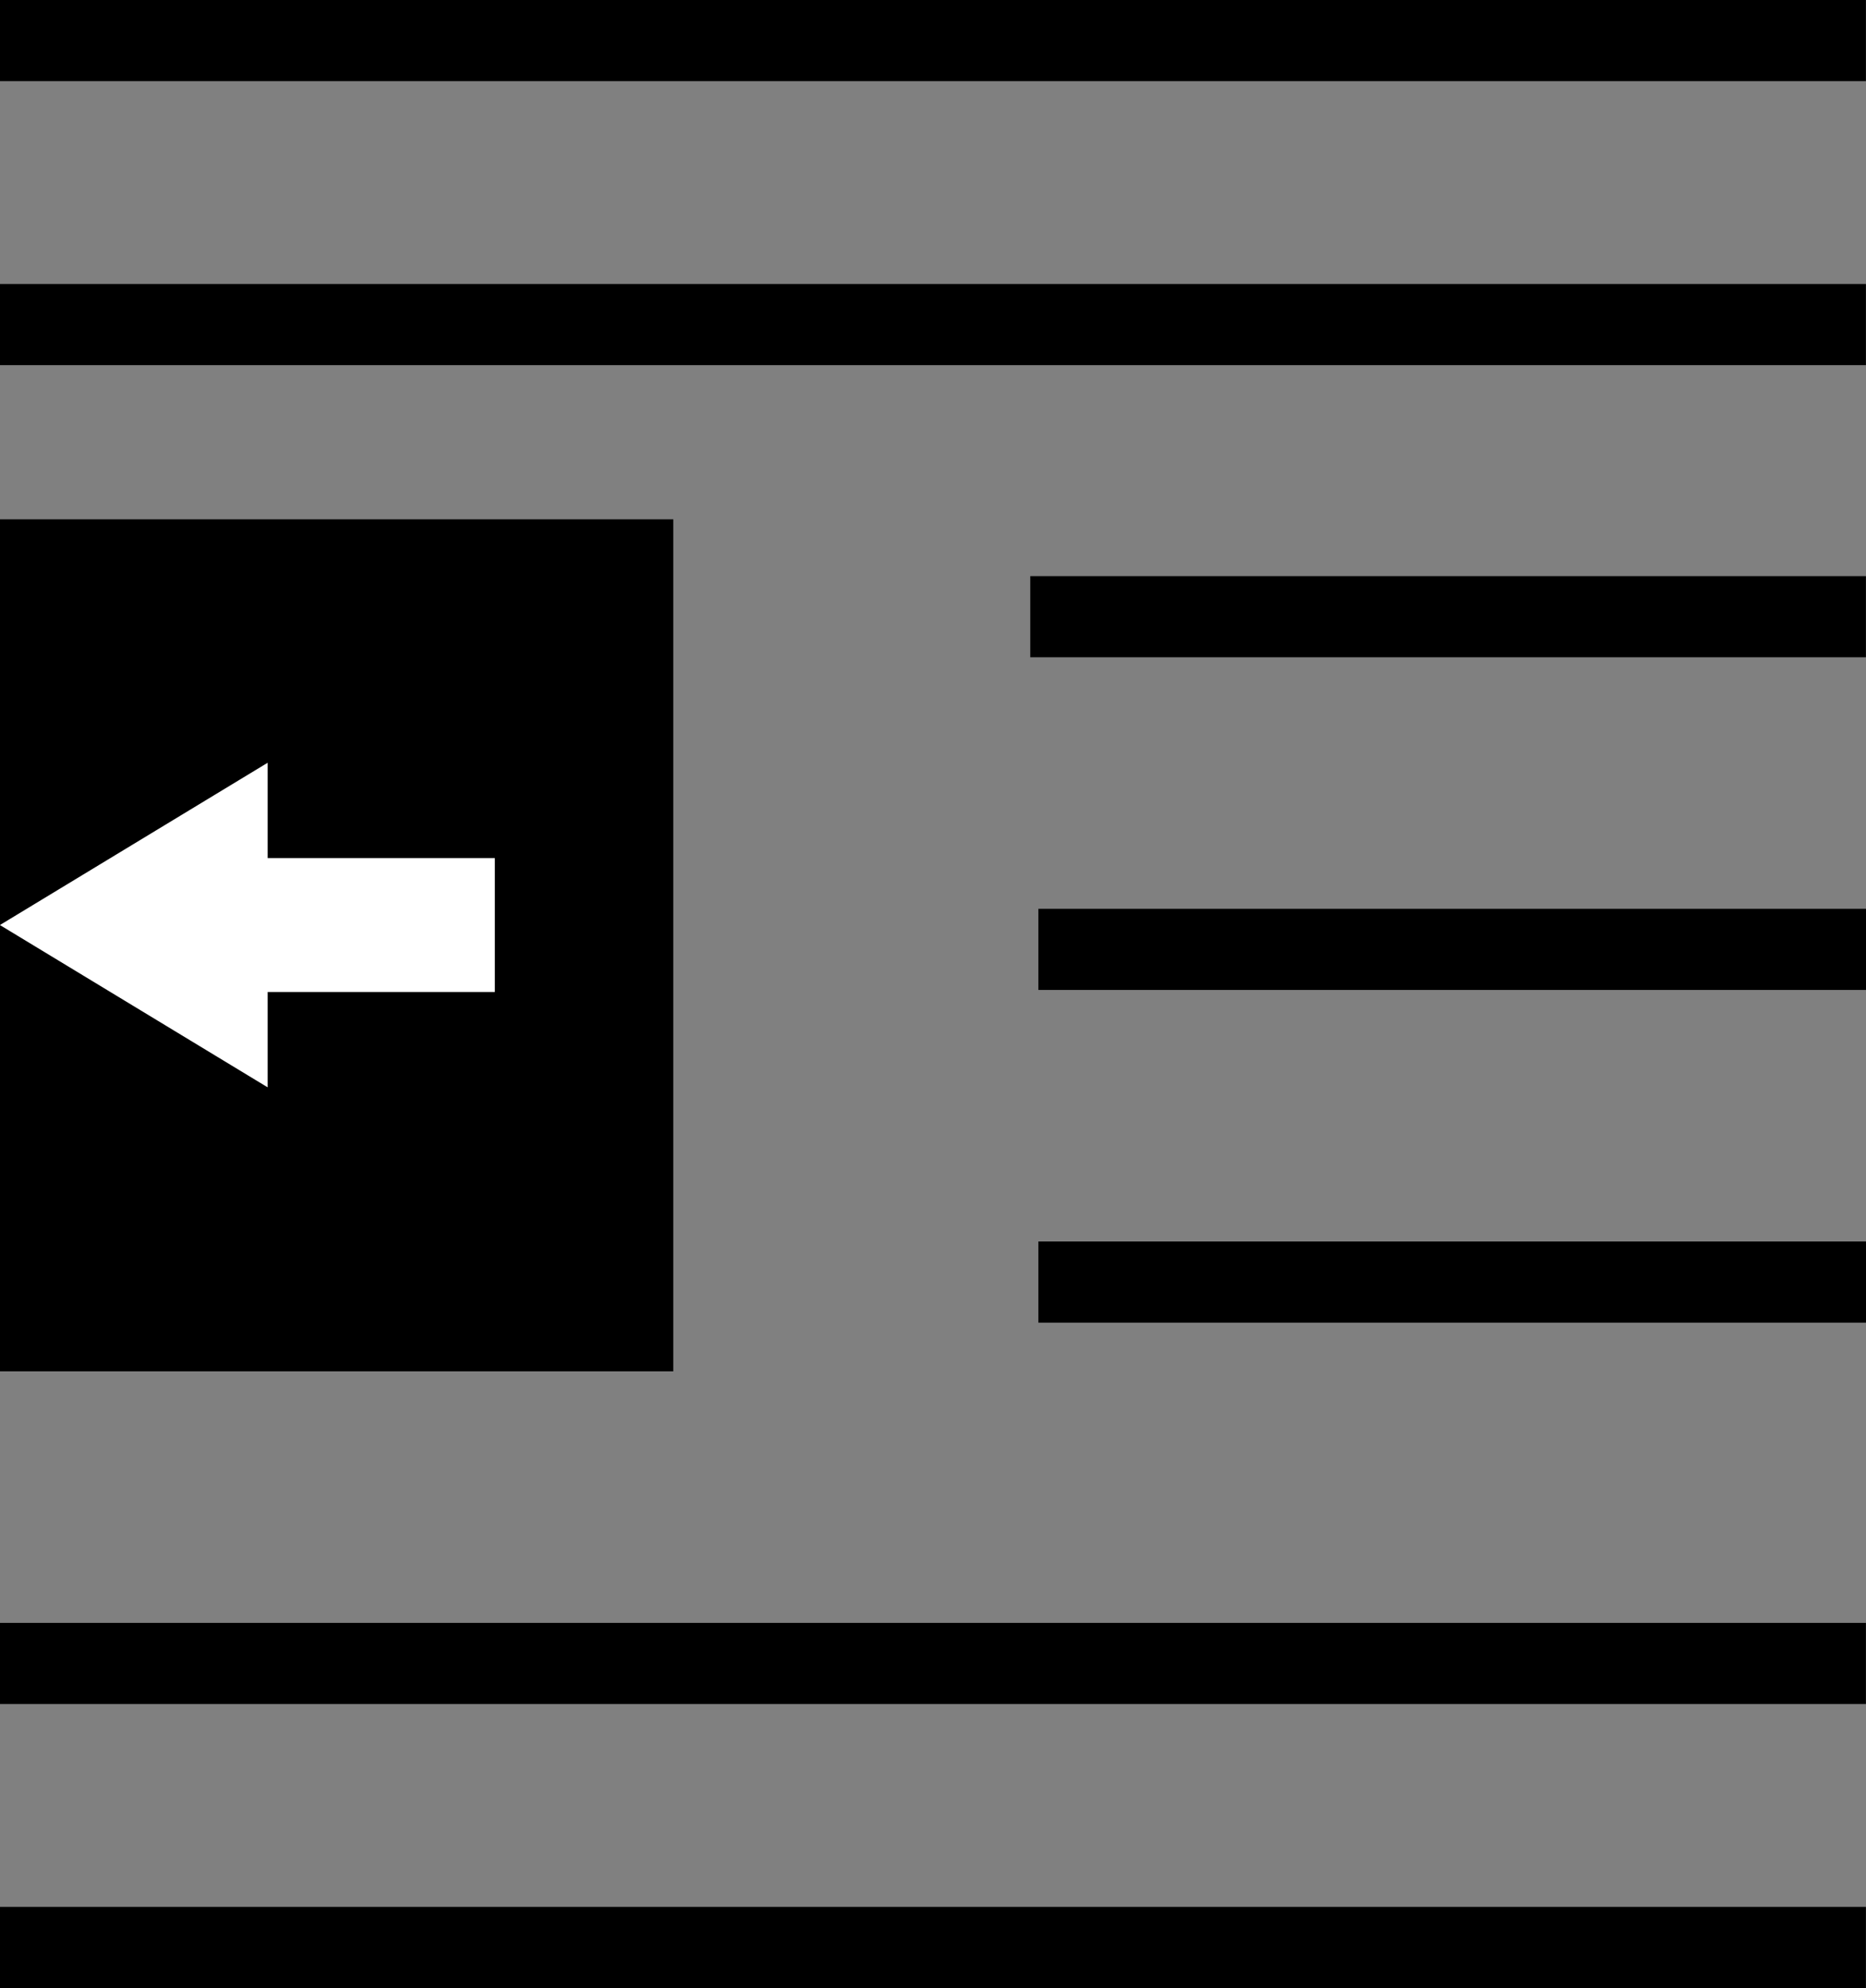 <?xml version="1.0" encoding="utf-8"?>
<svg version="1.1" id="Layer_1" x="0px" y="0px" width="23" height="24.5" viewBox="0 0 23 24.5" enable-background="new 0 0 46.917 46.75" xmlns="http://www.w3.org/2000/svg">
  <rect x="0" y="0" width="23" height="24.5" fill="#808080" stroke="none"/>
  <line id="line5" style="fill:none;stroke:#000000;" x1="-0.001" y1="0.5" x2="22.999" y2="0.5"/>
  <line id="line9" style="fill:none;stroke:#000000;" x1="-0.001" y1="4" x2="22.999" y2="4"/>
  <line id="line11" style="fill:none;stroke:#000000;" x1="-0.001" y1="20.5" x2="22.999" y2="20.5"/>
  <line id="line13" style="fill:none;stroke:#000000;" x1="-0.001" y1="24" x2="22.999" y2="24"/>
  <rect x="-0.001" y="6.4" width="8.3" height="10.5"/>
  <line style="fill:none;stroke:#FFFFFF;stroke-width:1.65;" x1="6.099" y1="11.4" x2="2.799" y2="11.4"/>
  <polygon style="fill:#FFFFFF;" points="3.299 13.4 3.299 9.4 -0.001 11.4"/>
  <line style="fill:none;stroke:#000000;" x1="12.699" y1="7.6" x2="22.999" y2="7.6"/>
  <line style="fill:none;stroke:#000000;" x1="12.799" y1="11.7" x2="23.099" y2="11.7"/>
  <line style="fill:none;stroke:#000000;" x1="12.799" y1="15.8" x2="23.099" y2="15.8"/>
</svg>